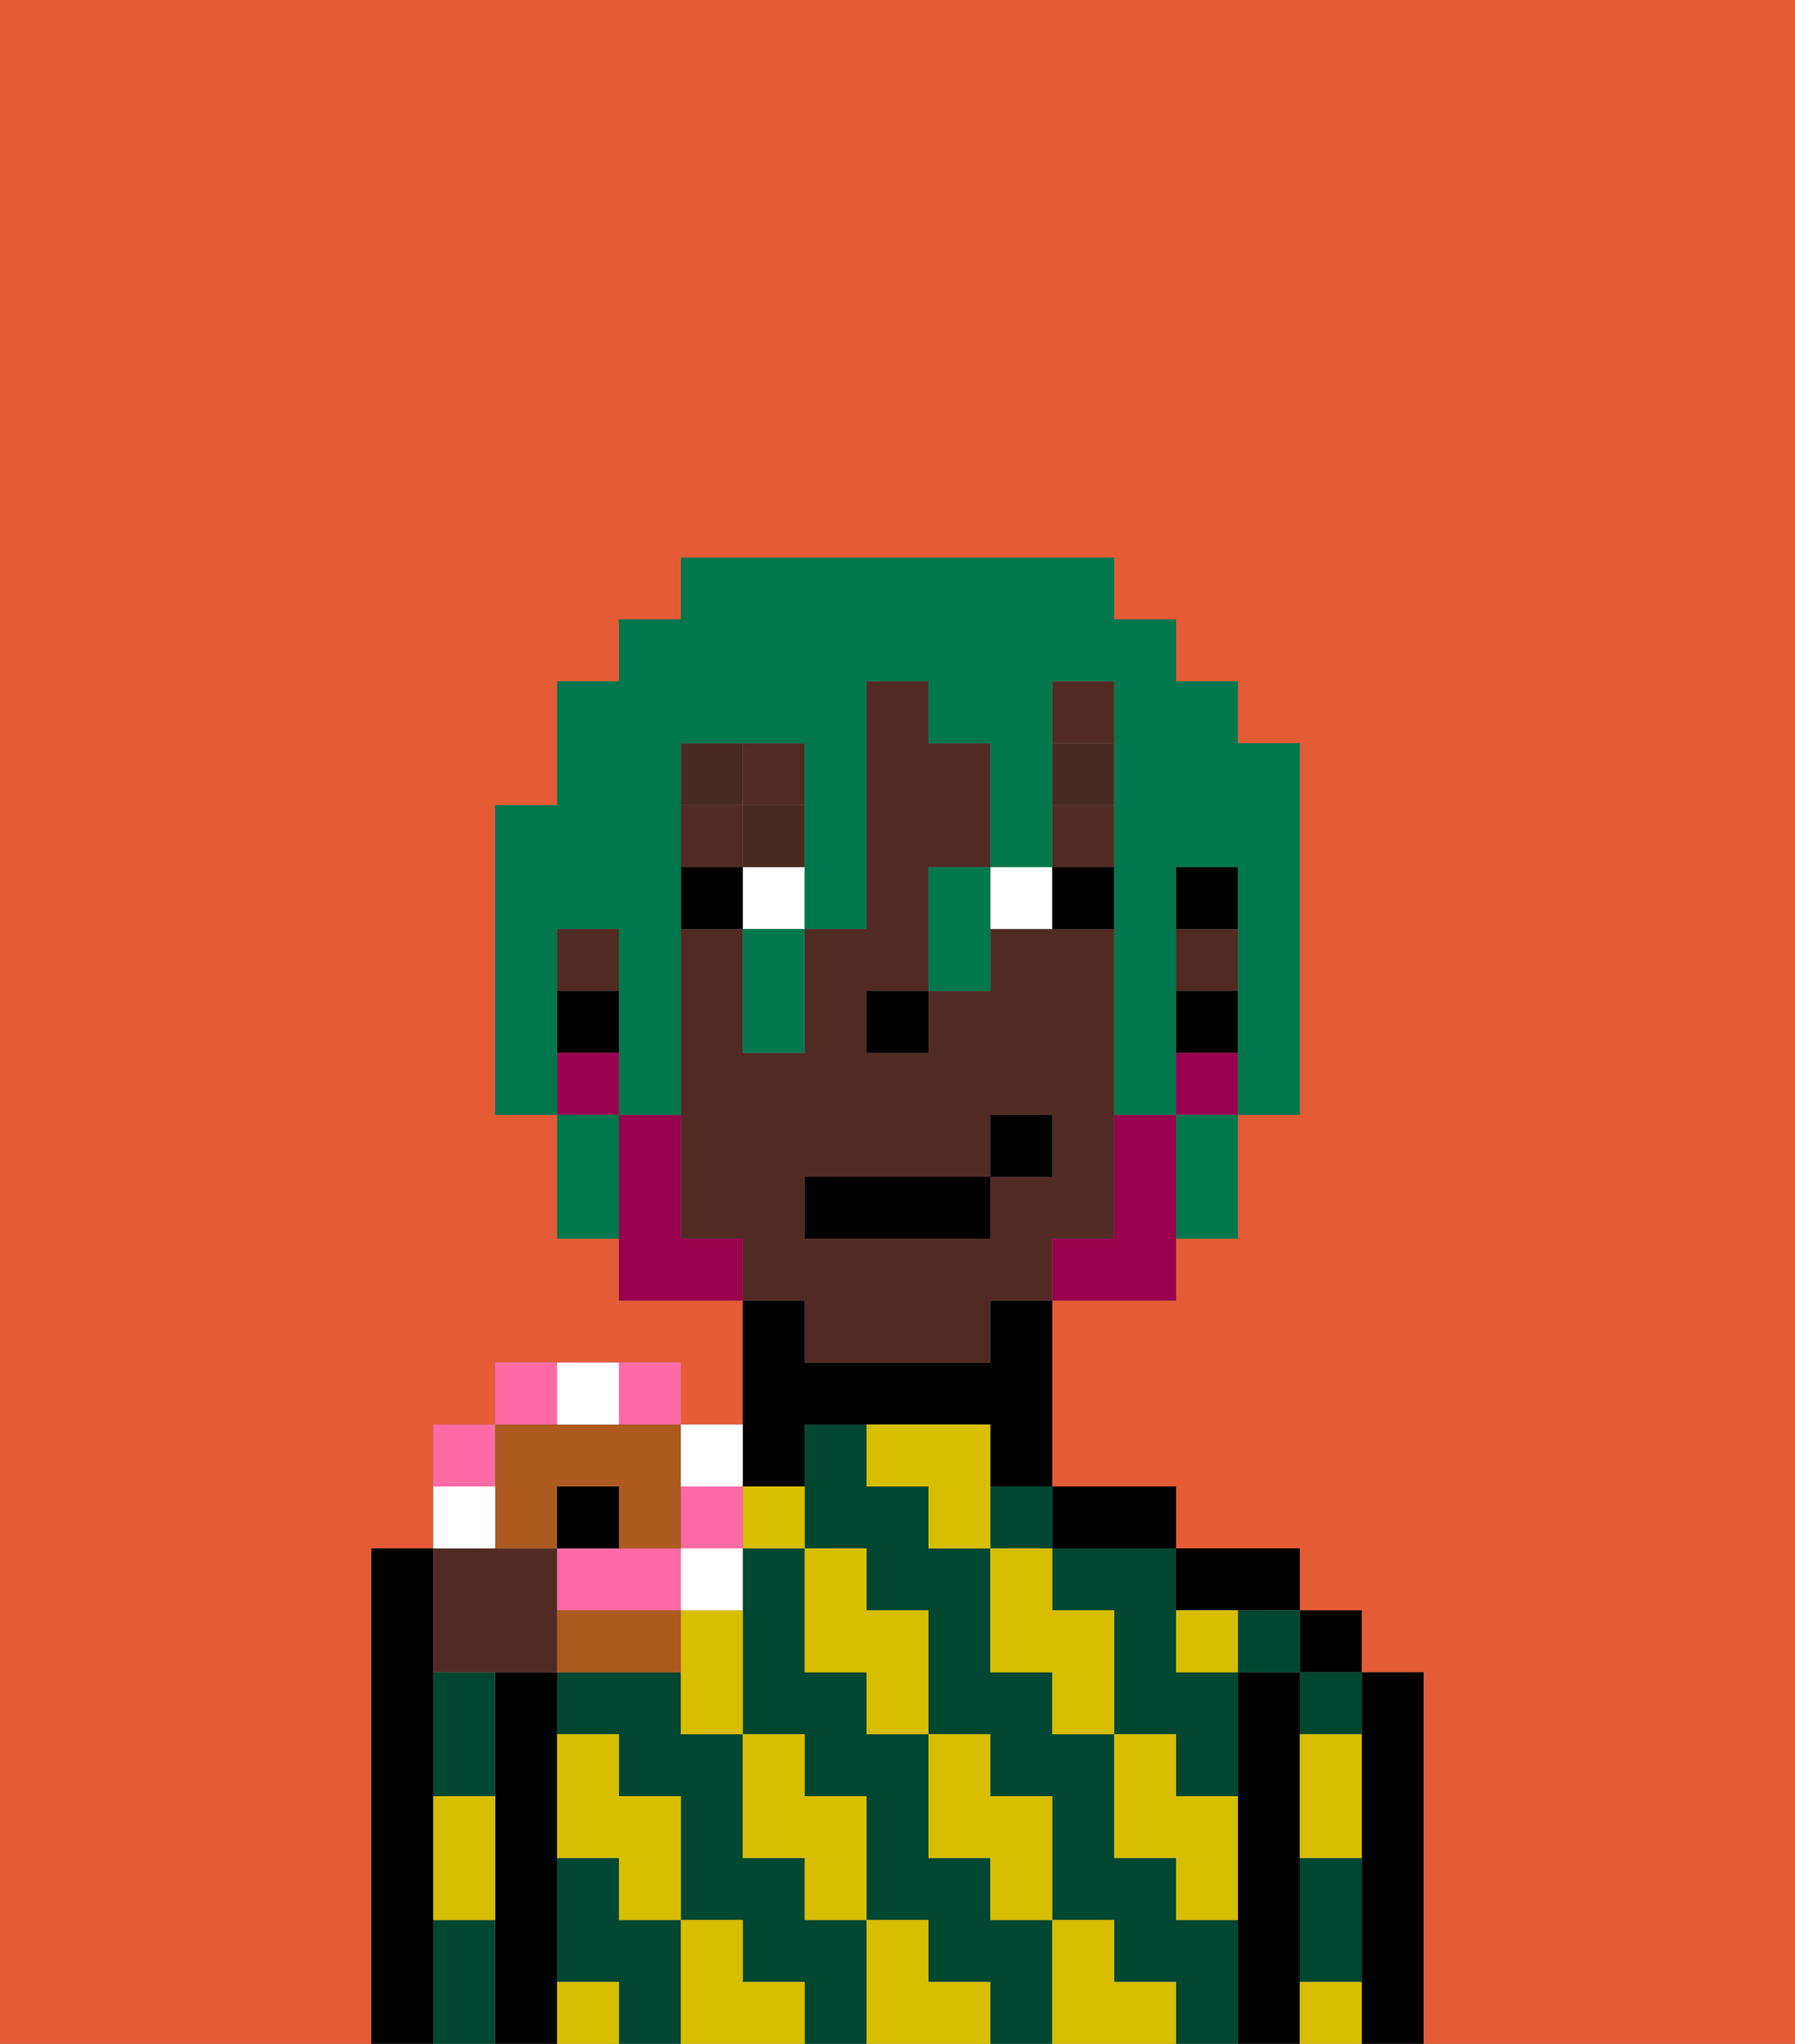 <svg xmlns="http://www.w3.org/2000/svg" viewBox="0 0 29 33"><rect x="0" y="0" width="29" height="33" fill="#808080" stroke="none"/><defs><style>polygon,rect,path{shape-rendering:crispedges;}.ja139-1{fill:#e55b35;}.ja139-2{fill:#000000;}.ja139-3{fill:#014731;}.ja139-4{fill:#d8be00;}.ja139-5{fill:#512a24;}.ja139-6{fill:#ffffff;}.ja139-7{fill:#492a23;}.ja139-8{fill:#99004d;}.ja139-9{fill:#00774c;}.ja139-10{fill:#ff6aa5;}.ja139-11{fill:#ad5a21;}</style></defs><path class="ja139-1" d="M6,32V25H7V23H8V22h3v1h1V21H10V20H9V18H8V13H9V11h1V10h1V9h7v1h1v1h1v1h1v6H20v2H19v1H17v3h2v1h2v1h1v1h1v6h6V0H0V33H6Z"/><path class="ja139-2" d="M23,27H22v6h1V27Z"/><rect class="ja139-2" x="21" y="26" width="1" height="1"/><path class="ja139-3" d="M21,28h1V27H21Z"/><path class="ja139-3" d="M21,31v1h1V30H21Z"/><path class="ja139-2" d="M21,31V27H20v6h1V31Z"/><path class="ja139-2" d="M20,26h1V25H19v1Z"/><rect class="ja139-3" x="16" y="24" width="1" height="1"/><path class="ja139-3" d="M16,31V30H15V28H14V27H13V25H12v3h1v1h1v2h1v1h1v1h1V31Z"/><path class="ja139-3" d="M13,31V30H12V28H11V27H9v1h1v1h1v2h1v1h1v1h1V31Z"/><path class="ja139-3" d="M17,25v1h1v2h1v1h1V27H19V25H17Z"/><path class="ja139-3" d="M19,31V30H18V28H17V27H16V25H15V24H14V23H13v2h1v1h1v2h1v1h1v2h1v1h1v1h1V31Z"/><rect class="ja139-3" x="20" y="26" width="1" height="1"/><path class="ja139-3" d="M10,31V30H9v2h1v1h1V31Z"/><path class="ja139-2" d="M18,25h1V24H17v1Z"/><path class="ja139-2" d="M13,24V23h3v1h1V21H16v1H13V21H12v3Z"/><path class="ja139-2" d="M9,31V27H8v6H9V31Z"/><path class="ja139-3" d="M7,31v2H8V31Z"/><path class="ja139-3" d="M7,28v1H8V27H7Z"/><path class="ja139-2" d="M7,30V25H6v8H7V30Z"/><path class="ja139-4" d="M19,28H18v2h1v1h1V29H19Z"/><path class="ja139-4" d="M21,32v1h1V32Z"/><path class="ja139-4" d="M17,26V25H16v2h1v1h1V26Z"/><path class="ja139-4" d="M19,26v1h1V26Z"/><path class="ja139-4" d="M21,29v1h1V28H21Z"/><path class="ja139-4" d="M18,32V31H17v2h2V32Z"/><path class="ja139-4" d="M16,30v1h1V29H16V28H15v2Z"/><path class="ja139-4" d="M16,23H14v1h1v1h1V23Z"/><path class="ja139-4" d="M14,27v1h1V26H14V25H13v2Z"/><path class="ja139-4" d="M15,32V31H14v2h2V32Z"/><path class="ja139-4" d="M13,30v1h1V29H13V28H12v2Z"/><path class="ja139-4" d="M12,25h1V24H12Z"/><path class="ja139-4" d="M11,27v1h1V26H11Z"/><path class="ja139-4" d="M12,32V31H11v2h2V32Z"/><path class="ja139-4" d="M10,30v1h1V29H10V28H9v2Z"/><path class="ja139-4" d="M9,32v1h1V32Z"/><path class="ja139-4" d="M7,30v1H8V29H7Z"/><rect class="ja139-2" x="19" y="14" width="1" height="1"/><rect class="ja139-5" x="11" y="13" width="1" height="1"/><rect class="ja139-5" x="9" y="15" width="1" height="1"/><rect class="ja139-5" x="17" y="11" width="1" height="1"/><rect class="ja139-5" x="12" y="12" width="1" height="1"/><path class="ja139-5" d="M13,22h3V21h1V20h1V15H16v1H15v1H14V16h1V14h1V12H15V11H14v4H13v2H12V15H11v5h1v1h1Zm0-3h3V18h1v1H16v1H13Z"/><rect class="ja139-5" x="19" y="15" width="1" height="1"/><rect class="ja139-5" x="17" y="13" width="1" height="1"/><rect class="ja139-2" x="19" y="16" width="1" height="1"/><rect class="ja139-2" x="9" y="16" width="1" height="1"/><rect class="ja139-2" x="14" y="16" width="1" height="1"/><rect class="ja139-6" x="12" y="14" width="1" height="1"/><path class="ja139-6" d="M16,14v1h1V14Z"/><rect class="ja139-2" x="11" y="14" width="1" height="1"/><path class="ja139-2" d="M17,14v1h1V14Z"/><rect class="ja139-7" x="17" y="12" width="1" height="1"/><rect class="ja139-7" x="12" y="13" width="1" height="1"/><rect class="ja139-7" x="11" y="12" width="1" height="1"/><path class="ja139-8" d="M19,18H18v2H17v1h2V18Z"/><rect class="ja139-8" x="19" y="17" width="1" height="1"/><path class="ja139-8" d="M11,20V18H10v3h2V20Z"/><rect class="ja139-8" x="9" y="17" width="1" height="1"/><rect class="ja139-2" x="13" y="19" width="3" height="1"/><rect class="ja139-2" x="16" y="18" width="1" height="1"/><path class="ja139-9" d="M9,16V15h1v3h1V12h2v3h1V11h1v1h1v2h1V11h1v7h1V14h1v4h1V12H20V11H19V10H18V9H11v1H10v1H9v2H8v5H9V16Z"/><path class="ja139-9" d="M19,19v1h1V18H19Z"/><path class="ja139-9" d="M15,14v2h1V14Z"/><path class="ja139-9" d="M12,16v1h1V15H12Z"/><path class="ja139-9" d="M9,18v2h1V18Z"/><path class="ja139-5" d="M8,27H9V25H7v2Z"/><path class="ja139-10" d="M8,23H7v1H8Z"/><path class="ja139-10" d="M9,22H8v1H9Z"/><path class="ja139-10" d="M11,23V22H10v1Z"/><path class="ja139-10" d="M11,26V25H9v1h2Z"/><rect class="ja139-10" x="11" y="24" width="1" height="1"/><path class="ja139-11" d="M8,25H9V24h1v1h1V23H8v2Z"/><path class="ja139-11" d="M10,26H9v1h2V26Z"/><path class="ja139-6" d="M8,24H7v1H8Z"/><path class="ja139-6" d="M10,23V22H9v1Z"/><path class="ja139-6" d="M12,24V23H11v1Z"/><path class="ja139-6" d="M11,26h1V25H11Z"/><path class="ja139-2" d="M10,24H9v1h1Z"/></svg>